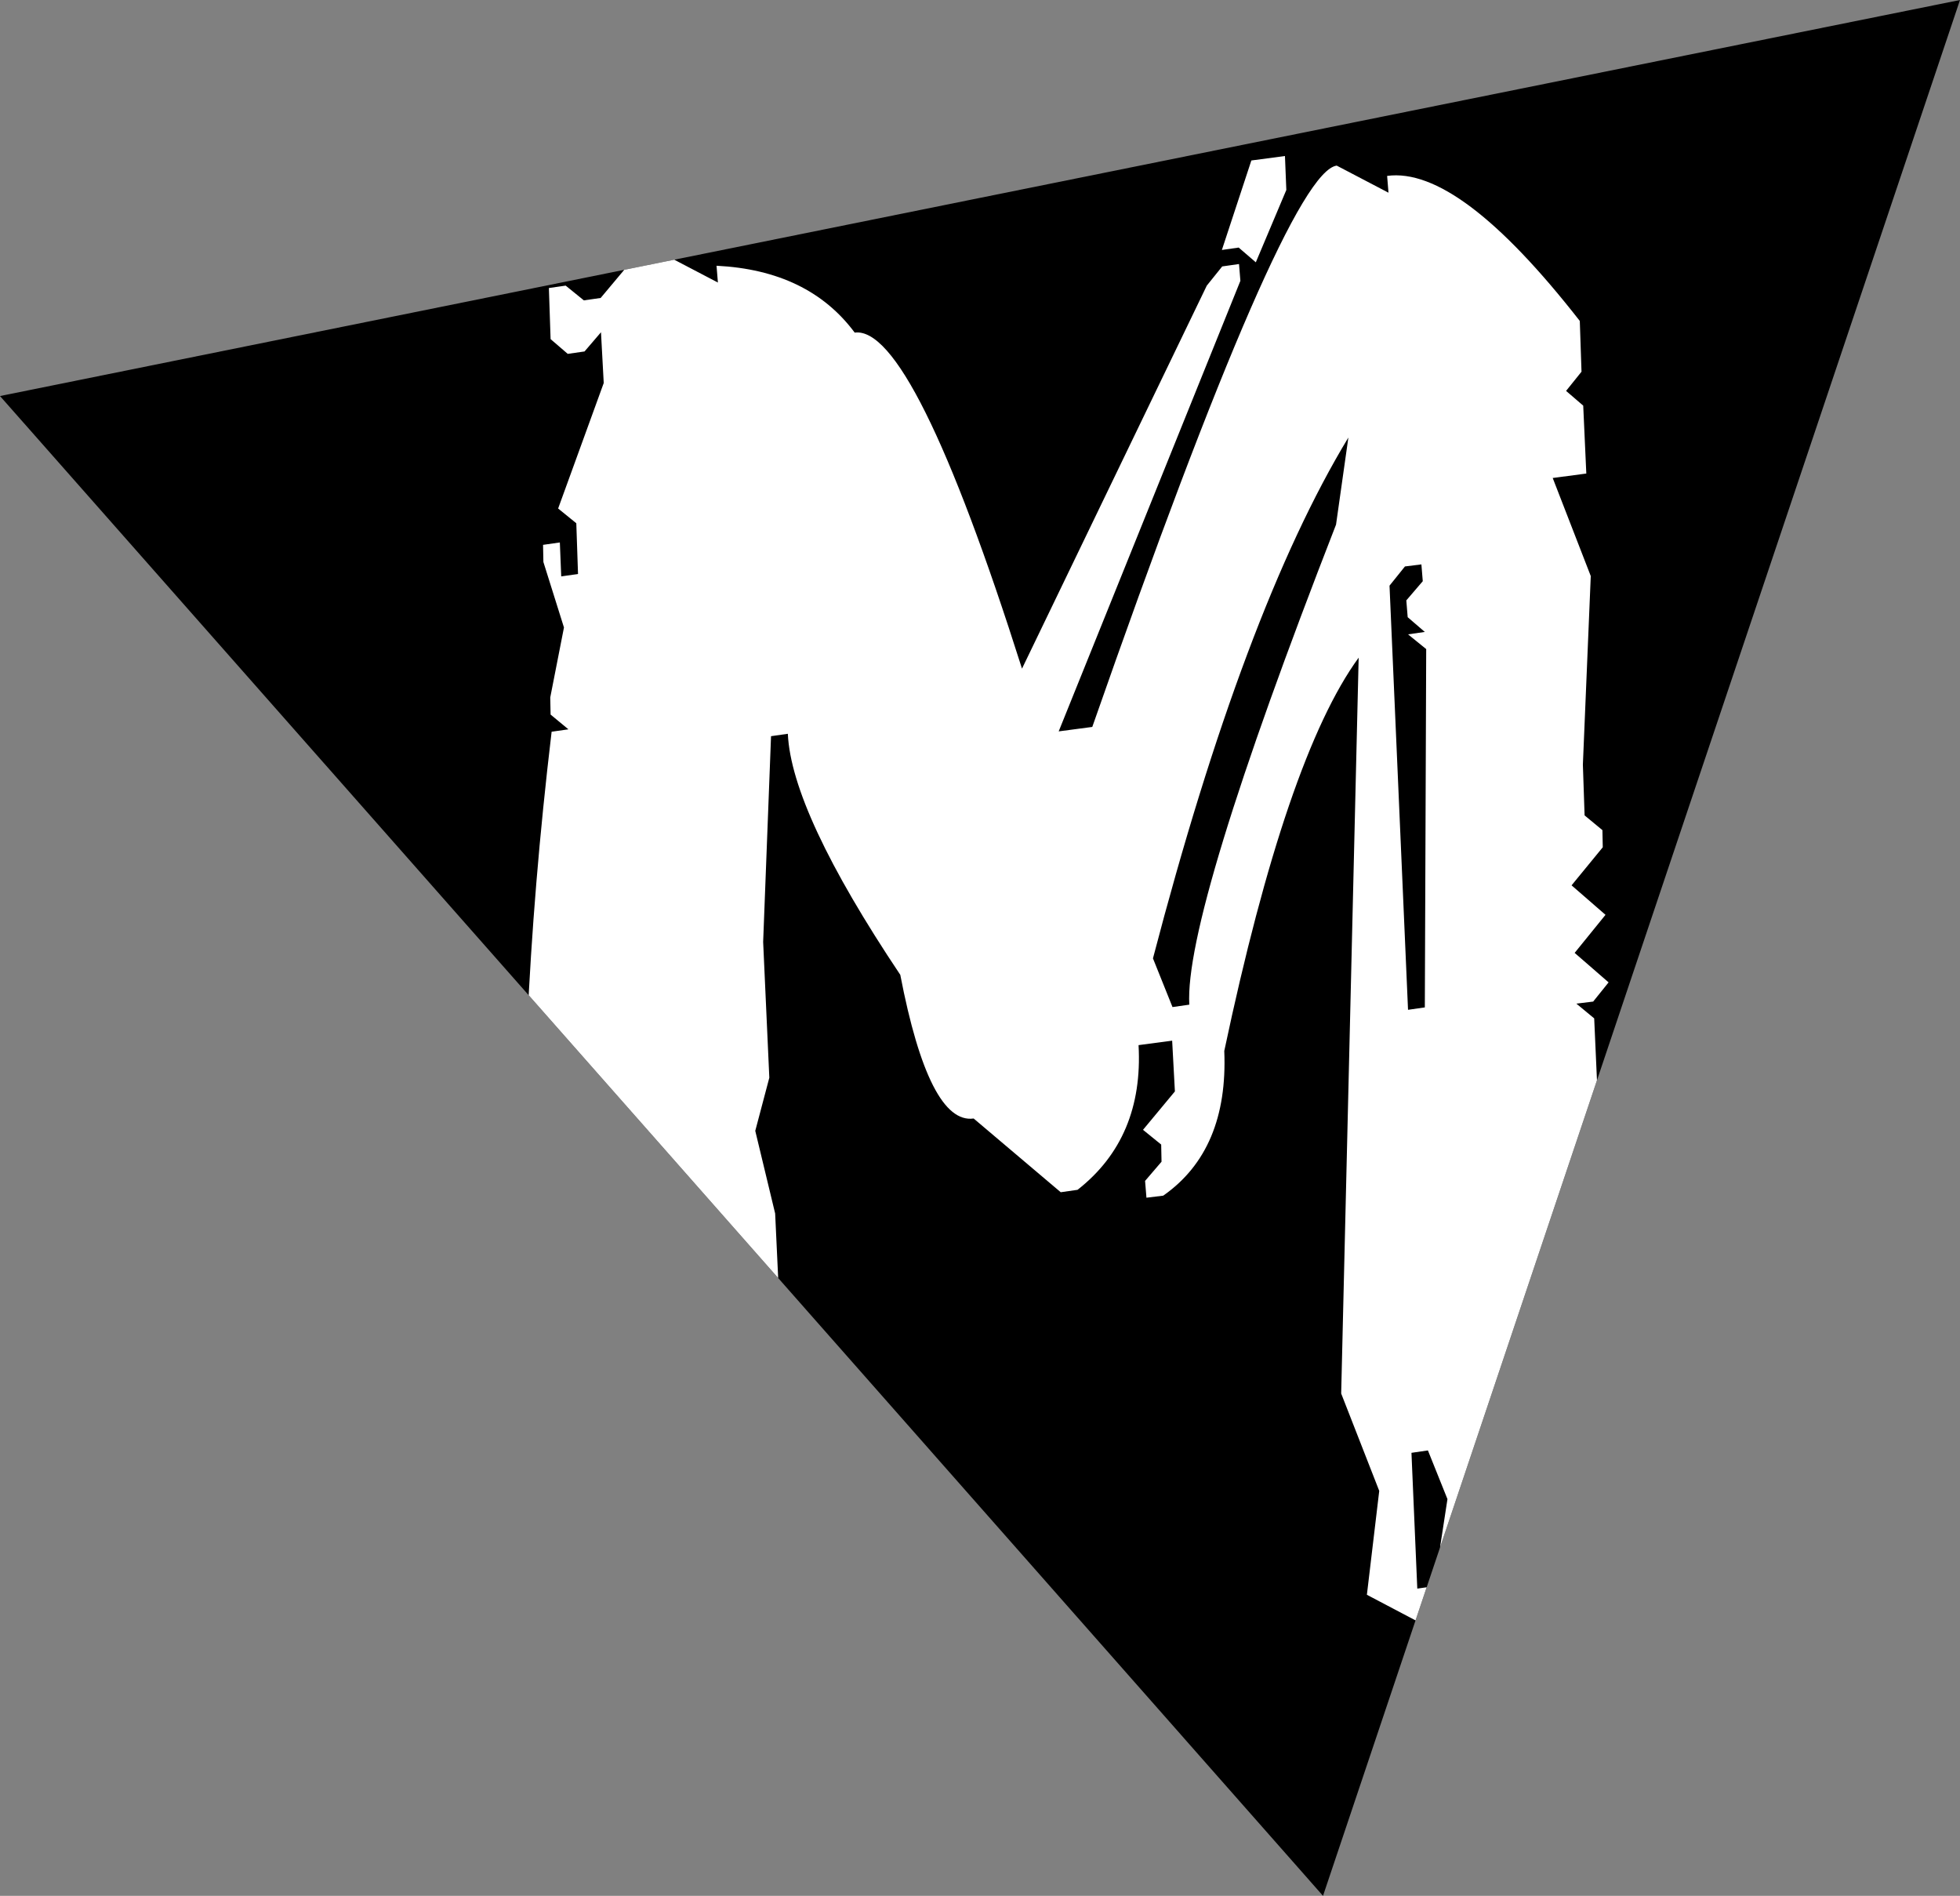 <?xml version="1.0" encoding="utf-8"?>
<!-- Generator: Adobe Illustrator 15.0.2, SVG Export Plug-In . SVG Version: 6.00 Build 0)  -->
<!DOCTYPE svg PUBLIC "-//W3C//DTD SVG 1.1//EN" "http://www.w3.org/Graphics/SVG/1.1/DTD/svg11.dtd">
<svg version="1.1" id="Layer_1" xmlns="http://www.w3.org/2000/svg" xmlns:xlink="http://www.w3.org/1999/xlink" x="0px" y="0px"
	 width="571.7px" height="552.9px" viewBox="0 0 571.7 552.9" style="enable-background:new 0 0 571.7 552.9;" xml:space="preserve"
	>
<rect x="0" y="0" width="571.7" height="552.9" fill="#808080" stroke="none"/>
<style type="text/css">
<![CDATA[
	.st0{clip-path:url(#SVGID_2_);}
	.st1{fill:#FFFFFF;}
]]>
</style>
<polygon points="0,115.5 285.9,57.7 571.7,0 478.8,276.4 385.9,552.9 193,334.2 "/>
<g>
	<defs>
		<polygon id="SVGID_1_" points="0,115.5 285.9,57.7 571.7,0 478.8,276.4 385.9,552.9 193,334.2 		"/>
	</defs>
	<clipPath id="SVGID_2_">
		<use xlink:href="#SVGID_1_"  style="overflow:visible;"/>
	</clipPath>
	<g class="st0">
		<g>
			<path class="st1" d="M184.5,75.8l9.8-1.3l15.1,7.9l-0.4-4.9c17.9,0.9,31.3,7.4,40.3,19.5c11.3-1.5,27.6,31.2,48.8,98l53.9-111.7
				l4.5-5.6l4.9-0.7l0.4,4.9l-53,131.4l9.8-1.3c37.7-107.9,61.5-162.4,71.3-163.7l15.1,7.9l-0.4-4.9c14-1.9,32.7,12.2,56.2,42.3
				l0.5,14.8l-4.5,5.6l5,4.3l0.9,19.8l-9.8,1.3L464,168l-2.3,55l0.5,14.8l5.2,4.3l0.1,5l-9.1,11.1l9.9,8.6l-9,11.1l9.9,8.6l-4.5,5.6
				l-4.9,0.6l5.2,4.3l6.2,138.5c-9.8,1.3-14.4,6.9-13.9,16.8c-9.8,1.3-14.4,10.2-13.7,26.7l-14.7,2l-30.2-15.9l3.6-30.3l-11.1-28.4
				l5.1-214.6c-14,19.2-27.1,57.5-39.2,114.7c0.8,19.2-5.1,33.3-17.8,42.2l-4.9,0.6l-0.4-4.9l4.8-5.6l-0.1-5l-5.3-4.3l9.3-11.2
				l-0.8-14.8l-9.8,1.3c1,18-4.9,32.1-17.8,42.2l-4.9,0.7l-25.4-21.5c-8.6,1.2-15.8-12.8-21.4-41.9c-21.2-31.7-32.1-55.1-32.8-70.3
				l-4.9,0.7l-2.3,60l1.8,39.6l-4.1,15.5l5.8,24.1l5.1,108.8c-6.5,0.9-9.6,6.3-9.2,16.2l-23.2,28l-4.9,0.7l-35-10.3l3.9-25.4
				l-7.4-53.7l-1.2-24.7l4.5-5.6l-5-4.3l-0.1-5c-2.2-50.4,0.2-105.5,7.3-165.2l4.9-0.7l-5.2-4.3l-0.1-5l4-20.4l-6-19.1l-0.1-5
				l4.9-0.7l0.4,9.9l4.9-0.7l-0.5-14.8l-5.3-4.3l13.3-36.6l-0.8-14.8l-4.8,5.6l-4.9,0.7l-5-4.3L160.1,84l4.9-0.7l5.3,4.3l4.9-0.7
				L184.5,75.8z M336.3,279.5l5.7,14.2l4.9-0.7c-1-17.6,13.3-64.3,42.8-140l3.6-25.4C373,161.1,354,211.8,336.3,279.5z M365,46.8
				l9.8-1.3l0.4,9.9l-8.9,21.1l-5-4.3l-4.9,0.7L365,46.8z M409.8,165.2l-4.5,5.6l5.4,123.7l4.9-0.7l0.4-104.5l-5.3-4.3l4.9-0.7
				l-5-4.3l-0.4-4.9l4.8-5.6l-0.4-4.9L409.8,165.2z M411.7,423.7l1.7,39.6l4.9-0.7l3.9-25.4l-5.7-14.2L411.7,423.7z"/>
		</g>
	</g>
</g>
</svg>
